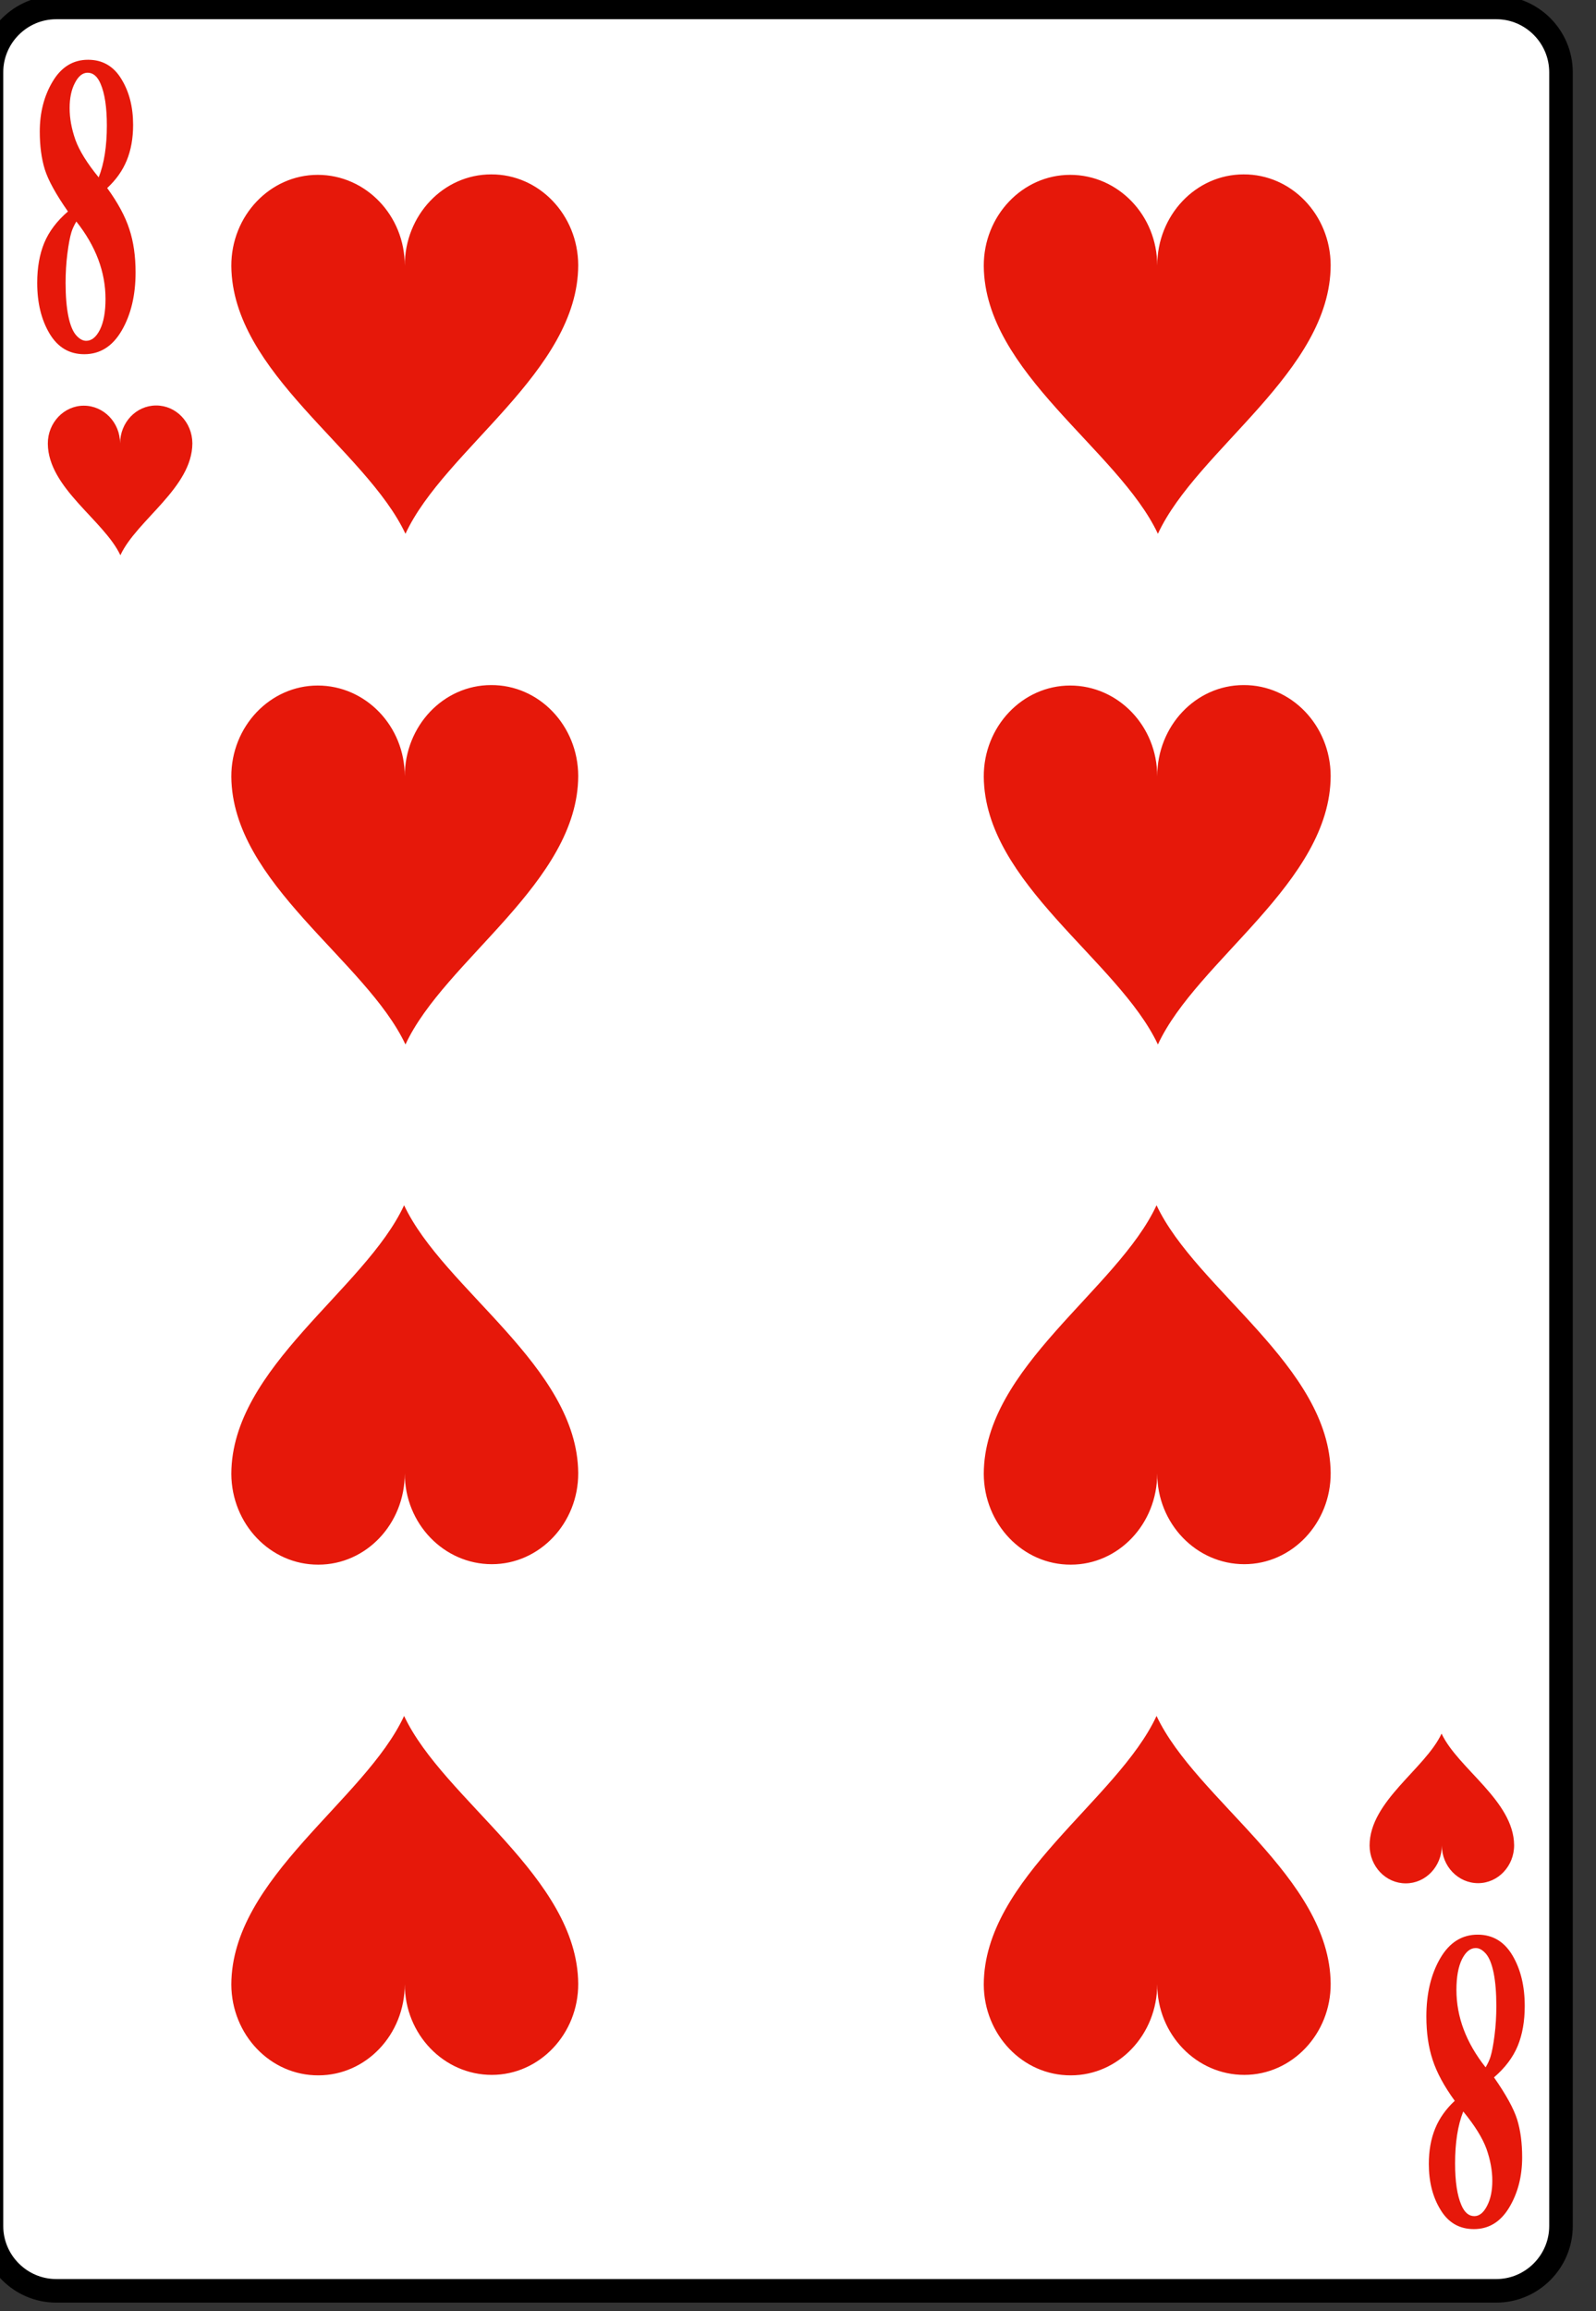 <?xml version="1.0" encoding="UTF-8" standalone="no"?>
<!-- Created with Inkscape (http://www.inkscape.org/) -->

<svg
   width="44.718mm"
   height="64.704mm"
   viewBox="0 0 44.718 64.704"
   version="1.1"
   id="svg1"
   xmlns="http://www.w3.org/2000/svg"
   xmlns:svg="http://www.w3.org/2000/svg">
  <rect x="0" y="0" width="44.718" height="64.704" fill="#333333" stroke="none"/>
  <defs
     id="defs1" />
  <g
     id="layer1"
     transform="translate(-24.562,-17.731)">
    <g
       id="8_heart"
       transform="matrix(0.264,0,0,0.264,-285.354,-48.326)">
      <g
         id="use883"
         transform="translate(1173.02,486.275)">
        <path
           style="fill:#ffffff;stroke:#000000;stroke-width:2.5"
           d="m 0,0 c 0,3.78 3.09,6.87 6.87,6.87 h 152.845 c 3.77,0 6.86,-3.09 6.86,-6.87 v -228.4 c 0,-3.78 -3.09,-6.87 -6.86,-6.87 H 6.87 c -3.78,0 -6.87,3.09 -6.87,6.87 z"
           id="path152" />
      </g>
      <g
         id="use884"
         style="fill:#e6180a"
         transform="translate(1177.02,287.157)">
        <path
           d="m 14.655,-16.083 q 3.002,2.205 4.157,4.115 1.176,1.89 1.176,4.346 0,3.443 -2.604,5.837 -2.583,2.373 -7.034,2.373 -4.22,0 -6.53,-2.079 -2.31,-2.079 -2.31,-5.081 0,-2.289 1.323,-4.01 1.344,-1.722 4.451,-3.149 -3.38,-2.583 -4.346,-4.22 -0.945,-1.638 -0.945,-3.8 0,-2.855 2.415,-5.018 2.436,-2.184 6.656,-2.184 4.073,0 6.257,1.932 2.205,1.911 2.205,4.598 0,2.016 -1.197,3.569 -1.176,1.533 -3.674,2.771 z m -1.596,-1.071 q 0.777,-1.05 1.155,-2.352 0.378,-1.302 0.378,-2.855 0,-2.729 -1.176,-4.178 -0.882,-1.113 -2.436,-1.113 -1.407,0 -2.394,1.029 -0.987,1.008 -0.987,2.52 0,1.533 1.092,3.191 1.113,1.638 4.367,3.758 z m -4.199,4.43 q -0.651,0.588 -0.924,1.071 -0.42,0.735 -0.756,2.142 -0.336,1.407 -0.336,2.939 0,1.974 0.504,3.317 0.504,1.323 1.428,1.911 0.945,0.588 1.932,0.588 1.533,0 2.583,-1.113 1.05,-1.134 1.05,-3.086 0,-4.073 -5.48,-7.769 z"
           id="text162"
           style="font-weight:bold;font-size:43px;font-family:'Bitstream Vera Serif'"
           transform="scale(0.565,1.057)"
           aria-label="8" />
      </g>
      <g
         id="use885"
         style="fill:#e6180a"
         transform="rotate(180,668.3,227.998)">
        <path
           d="m 14.655,-16.083 q 3.002,2.205 4.157,4.115 1.176,1.89 1.176,4.346 0,3.443 -2.604,5.837 -2.583,2.373 -7.034,2.373 -4.22,0 -6.53,-2.079 -2.31,-2.079 -2.31,-5.081 0,-2.289 1.323,-4.01 1.344,-1.722 4.451,-3.149 -3.38,-2.583 -4.346,-4.22 -0.945,-1.638 -0.945,-3.8 0,-2.855 2.415,-5.018 2.436,-2.184 6.656,-2.184 4.073,0 6.257,1.932 2.205,1.911 2.205,4.598 0,2.016 -1.197,3.569 -1.176,1.533 -3.674,2.771 z m -1.596,-1.071 q 0.777,-1.05 1.155,-2.352 0.378,-1.302 0.378,-2.855 0,-2.729 -1.176,-4.178 -0.882,-1.113 -2.436,-1.113 -1.407,0 -2.394,1.029 -0.987,1.008 -0.987,2.52 0,1.533 1.092,3.191 1.113,1.638 4.367,3.758 z m -4.199,4.43 q -0.651,0.588 -0.924,1.071 -0.42,0.735 -0.756,2.142 -0.336,1.407 -0.336,2.939 0,1.974 0.504,3.317 0.504,1.323 1.428,1.911 0.945,0.588 1.932,0.588 1.533,0 2.583,-1.113 1.05,-1.134 1.05,-3.086 0,-4.073 -5.48,-7.769 z"
           id="text163"
           style="font-weight:bold;font-size:43px;font-family:'Bitstream Vera Serif'"
           transform="scale(0.565,1.057)"
           aria-label="8" />
      </g>
      <g
         id="use886"
         transform="rotate(180,593.335,150.578)">
        <path
           style="fill:#e6180a"
           d="m -7.67,3.93 c 0.01,-4.71 5.91,-8.14 7.64,-11.87 1.75,3.72 7.66,7.12 7.7,11.83 C 7.68,6.11 5.96,7.92 3.85,7.92 1.73,7.92 0,6.13 0,3.91 0,6.14 -1.71,7.94 -3.82,7.94 -5.94,7.95 -7.66,6.15 -7.67,3.93 Z"
           id="path153" />
      </g>
      <g
         id="use887"
         transform="translate(1326.95,441.995)">
        <path
           style="fill:#e6180a"
           d="m -7.67,3.93 c 0.01,-4.71 5.91,-8.14 7.64,-11.87 1.75,3.72 7.66,7.12 7.7,11.83 C 7.68,6.11 5.96,7.92 3.85,7.92 1.73,7.92 0,6.13 0,3.91 0,6.14 -1.71,7.94 -3.82,7.94 -5.94,7.95 -7.66,6.15 -7.67,3.93 Z"
           id="path154" />
      </g>
      <g
         id="use888"
         transform="matrix(-2.4,0,0,-2.4,1216.884,287.765)">
        <path
           style="fill:#e6180a"
           d="m -7.67,3.93 c 0.01,-4.71 5.91,-8.14 7.64,-11.87 1.75,3.72 7.66,7.12 7.7,11.83 C 7.68,6.11 5.96,7.92 3.85,7.92 1.73,7.92 0,6.13 0,3.91 0,6.14 -1.71,7.94 -3.82,7.94 -5.94,7.95 -7.66,6.15 -7.67,3.93 Z"
           id="path155" />
      </g>
      <g
         id="use889"
         transform="matrix(-2.4,0,0,-2.4,1216.884,341.921)">
        <path
           style="fill:#e6180a"
           d="m -7.67,3.93 c 0.01,-4.71 5.91,-8.14 7.64,-11.87 1.75,3.72 7.66,7.12 7.7,11.83 C 7.68,6.11 5.96,7.92 3.85,7.92 1.73,7.92 0,6.13 0,3.91 0,6.14 -1.71,7.94 -3.82,7.94 -5.94,7.95 -7.66,6.15 -7.67,3.93 Z"
           id="path156" />
      </g>
      <g
         id="use890"
         transform="matrix(2.4,0,0,2.4,1216.884,397.082)">
        <path
           style="fill:#e6180a"
           d="m -7.67,3.93 c 0.01,-4.71 5.91,-8.14 7.64,-11.87 1.75,3.72 7.66,7.12 7.7,11.83 C 7.68,6.11 5.96,7.92 3.85,7.92 1.73,7.92 0,6.13 0,3.91 0,6.14 -1.71,7.94 -3.82,7.94 -5.94,7.95 -7.66,6.15 -7.67,3.93 Z"
           id="path157" />
      </g>
      <g
         id="use891"
         transform="matrix(2.4,0,0,2.4,1216.884,451.238)">
        <path
           style="fill:#e6180a"
           d="m -7.67,3.93 c 0.01,-4.71 5.91,-8.14 7.64,-11.87 1.75,3.72 7.66,7.12 7.7,11.83 C 7.68,6.11 5.96,7.92 3.85,7.92 1.73,7.92 0,6.13 0,3.91 0,6.14 -1.71,7.94 -3.82,7.94 -5.94,7.95 -7.66,6.15 -7.67,3.93 Z"
           id="path158" />
      </g>
      <g
         id="use892"
         transform="matrix(-2.4,0,0,-2.4,1296.742,287.765)">
        <path
           style="fill:#e6180a"
           d="m -7.67,3.93 c 0.01,-4.71 5.91,-8.14 7.64,-11.87 1.75,3.72 7.66,7.12 7.7,11.83 C 7.68,6.11 5.96,7.92 3.85,7.92 1.73,7.92 0,6.13 0,3.91 0,6.14 -1.71,7.94 -3.82,7.94 -5.94,7.95 -7.66,6.15 -7.67,3.93 Z"
           id="path159" />
      </g>
      <g
         id="use893"
         transform="matrix(-2.4,0,0,-2.4,1296.742,341.921)">
        <path
           style="fill:#e6180a"
           d="m -7.67,3.93 c 0.01,-4.71 5.91,-8.14 7.64,-11.87 1.75,3.72 7.66,7.12 7.7,11.83 C 7.68,6.11 5.96,7.92 3.85,7.92 1.73,7.92 0,6.13 0,3.91 0,6.14 -1.71,7.94 -3.82,7.94 -5.94,7.95 -7.66,6.15 -7.67,3.93 Z"
           id="path160" />
      </g>
      <g
         id="use894"
         transform="matrix(2.4,0,0,2.4,1296.742,397.082)">
        <path
           style="fill:#e6180a"
           d="m -7.67,3.93 c 0.01,-4.71 5.91,-8.14 7.64,-11.87 1.75,3.72 7.66,7.12 7.7,11.83 C 7.68,6.11 5.96,7.92 3.85,7.92 1.73,7.92 0,6.13 0,3.91 0,6.14 -1.71,7.94 -3.82,7.94 -5.94,7.95 -7.66,6.15 -7.67,3.93 Z"
           id="path161" />
      </g>
      <g
         id="use895"
         transform="matrix(2.4,0,0,2.4,1296.742,451.238)">
        <path
           style="fill:#e6180a"
           d="m -7.67,3.93 c 0.01,-4.71 5.91,-8.14 7.64,-11.87 1.75,3.72 7.66,7.12 7.7,11.83 C 7.68,6.11 5.96,7.92 3.85,7.92 1.73,7.92 0,6.13 0,3.91 0,6.14 -1.71,7.94 -3.82,7.94 -5.94,7.95 -7.66,6.15 -7.67,3.93 Z"
           id="path162" />
      </g>
    </g>
  </g>
</svg>
